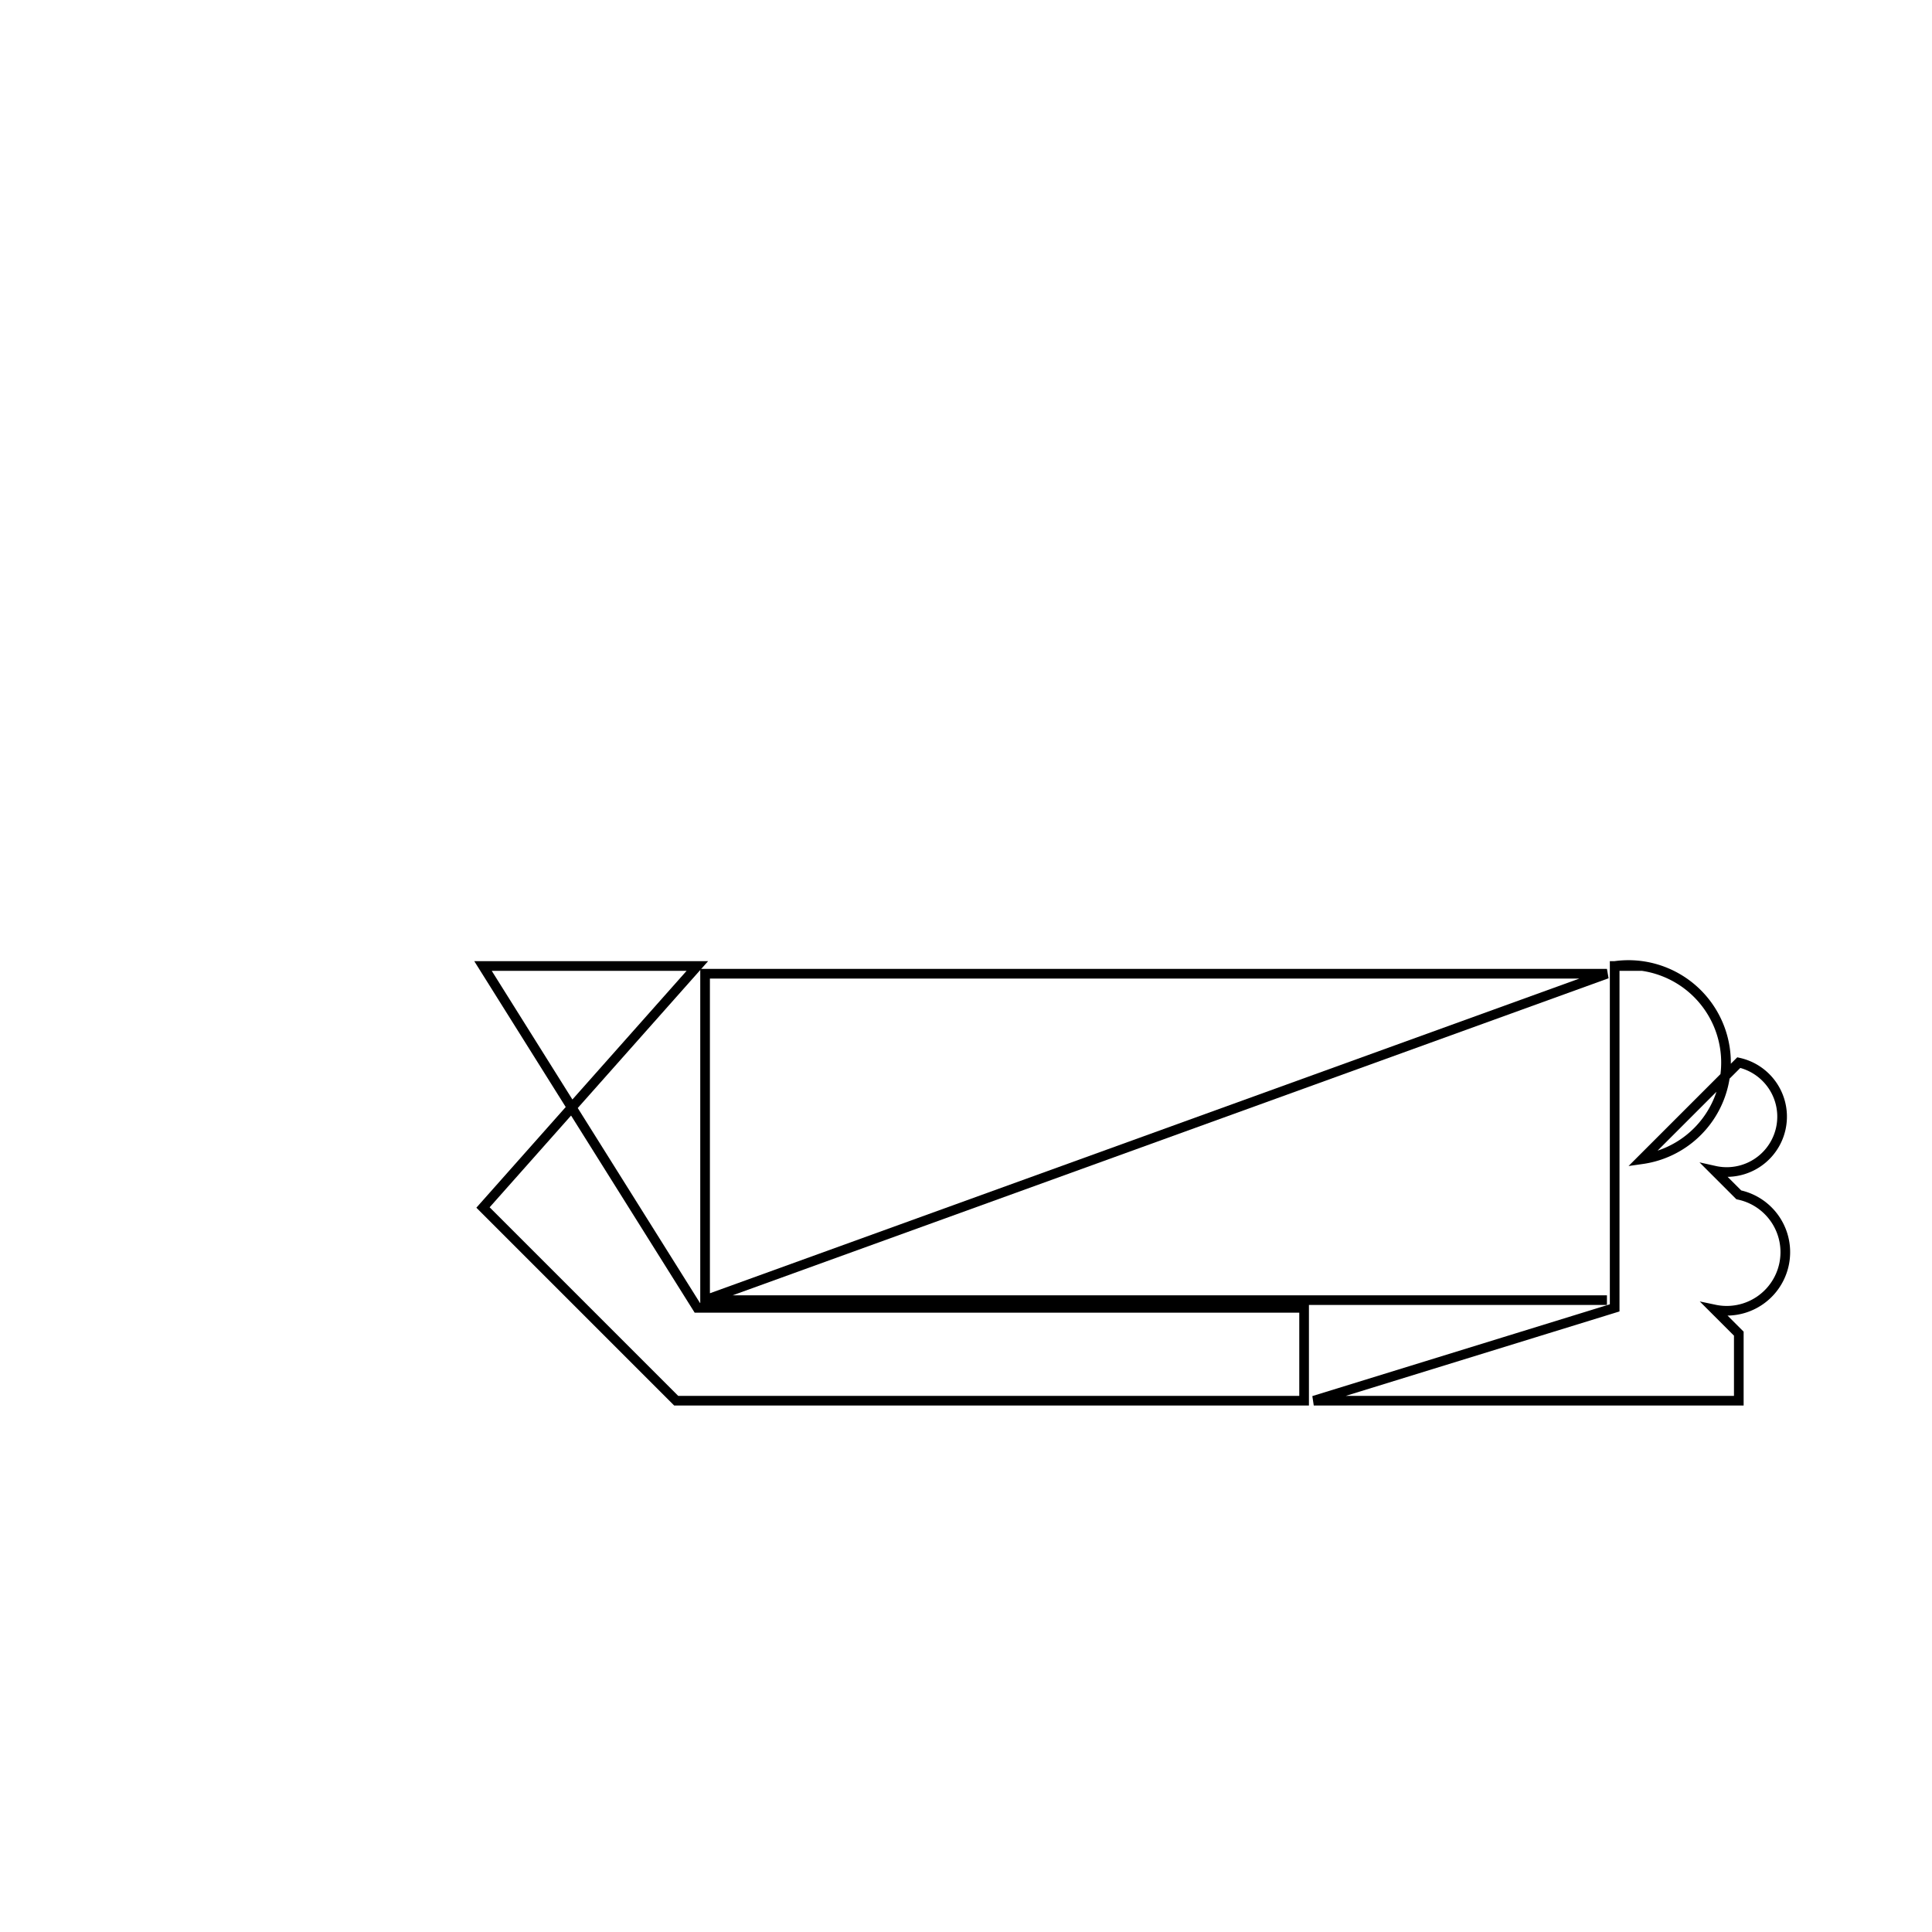 <svg version='1.1' x='0px' y='0px' viewBox='-10 -10 20 20' xmlns='http://www.w3.org/2000/svg'><style>path{stroke:black; stroke-width: 0.1; fill: transparent}</style><path d='M7,1.1102230246251565e-16,L6.715,1.1102230246251565e-16,A1,1,0,0,1,7,2,L8,1,A0.25,0.25,0,0,1,7.75,2.119,L8,2.369,A0.25,0.25,0,0,1,7.75,3.556,L8,3.806,L8,4.5,L3.6,4.5,L6.715,3.539,L6.715,0,Z'/>
<path d='M-2.701,3.459,L6.635,3.459,L-2.701,3.459,L-2.701,0.08,L6.635,0.08,Z'/>
<path d='M-2.781,1.1102230246251565e-16,L-5,0,L-2.781,3.539,L3.5,3.539,L3.5,3.539,L3.5,4.5,L-3,4.5,L-5,2.5,Z'/></svg>